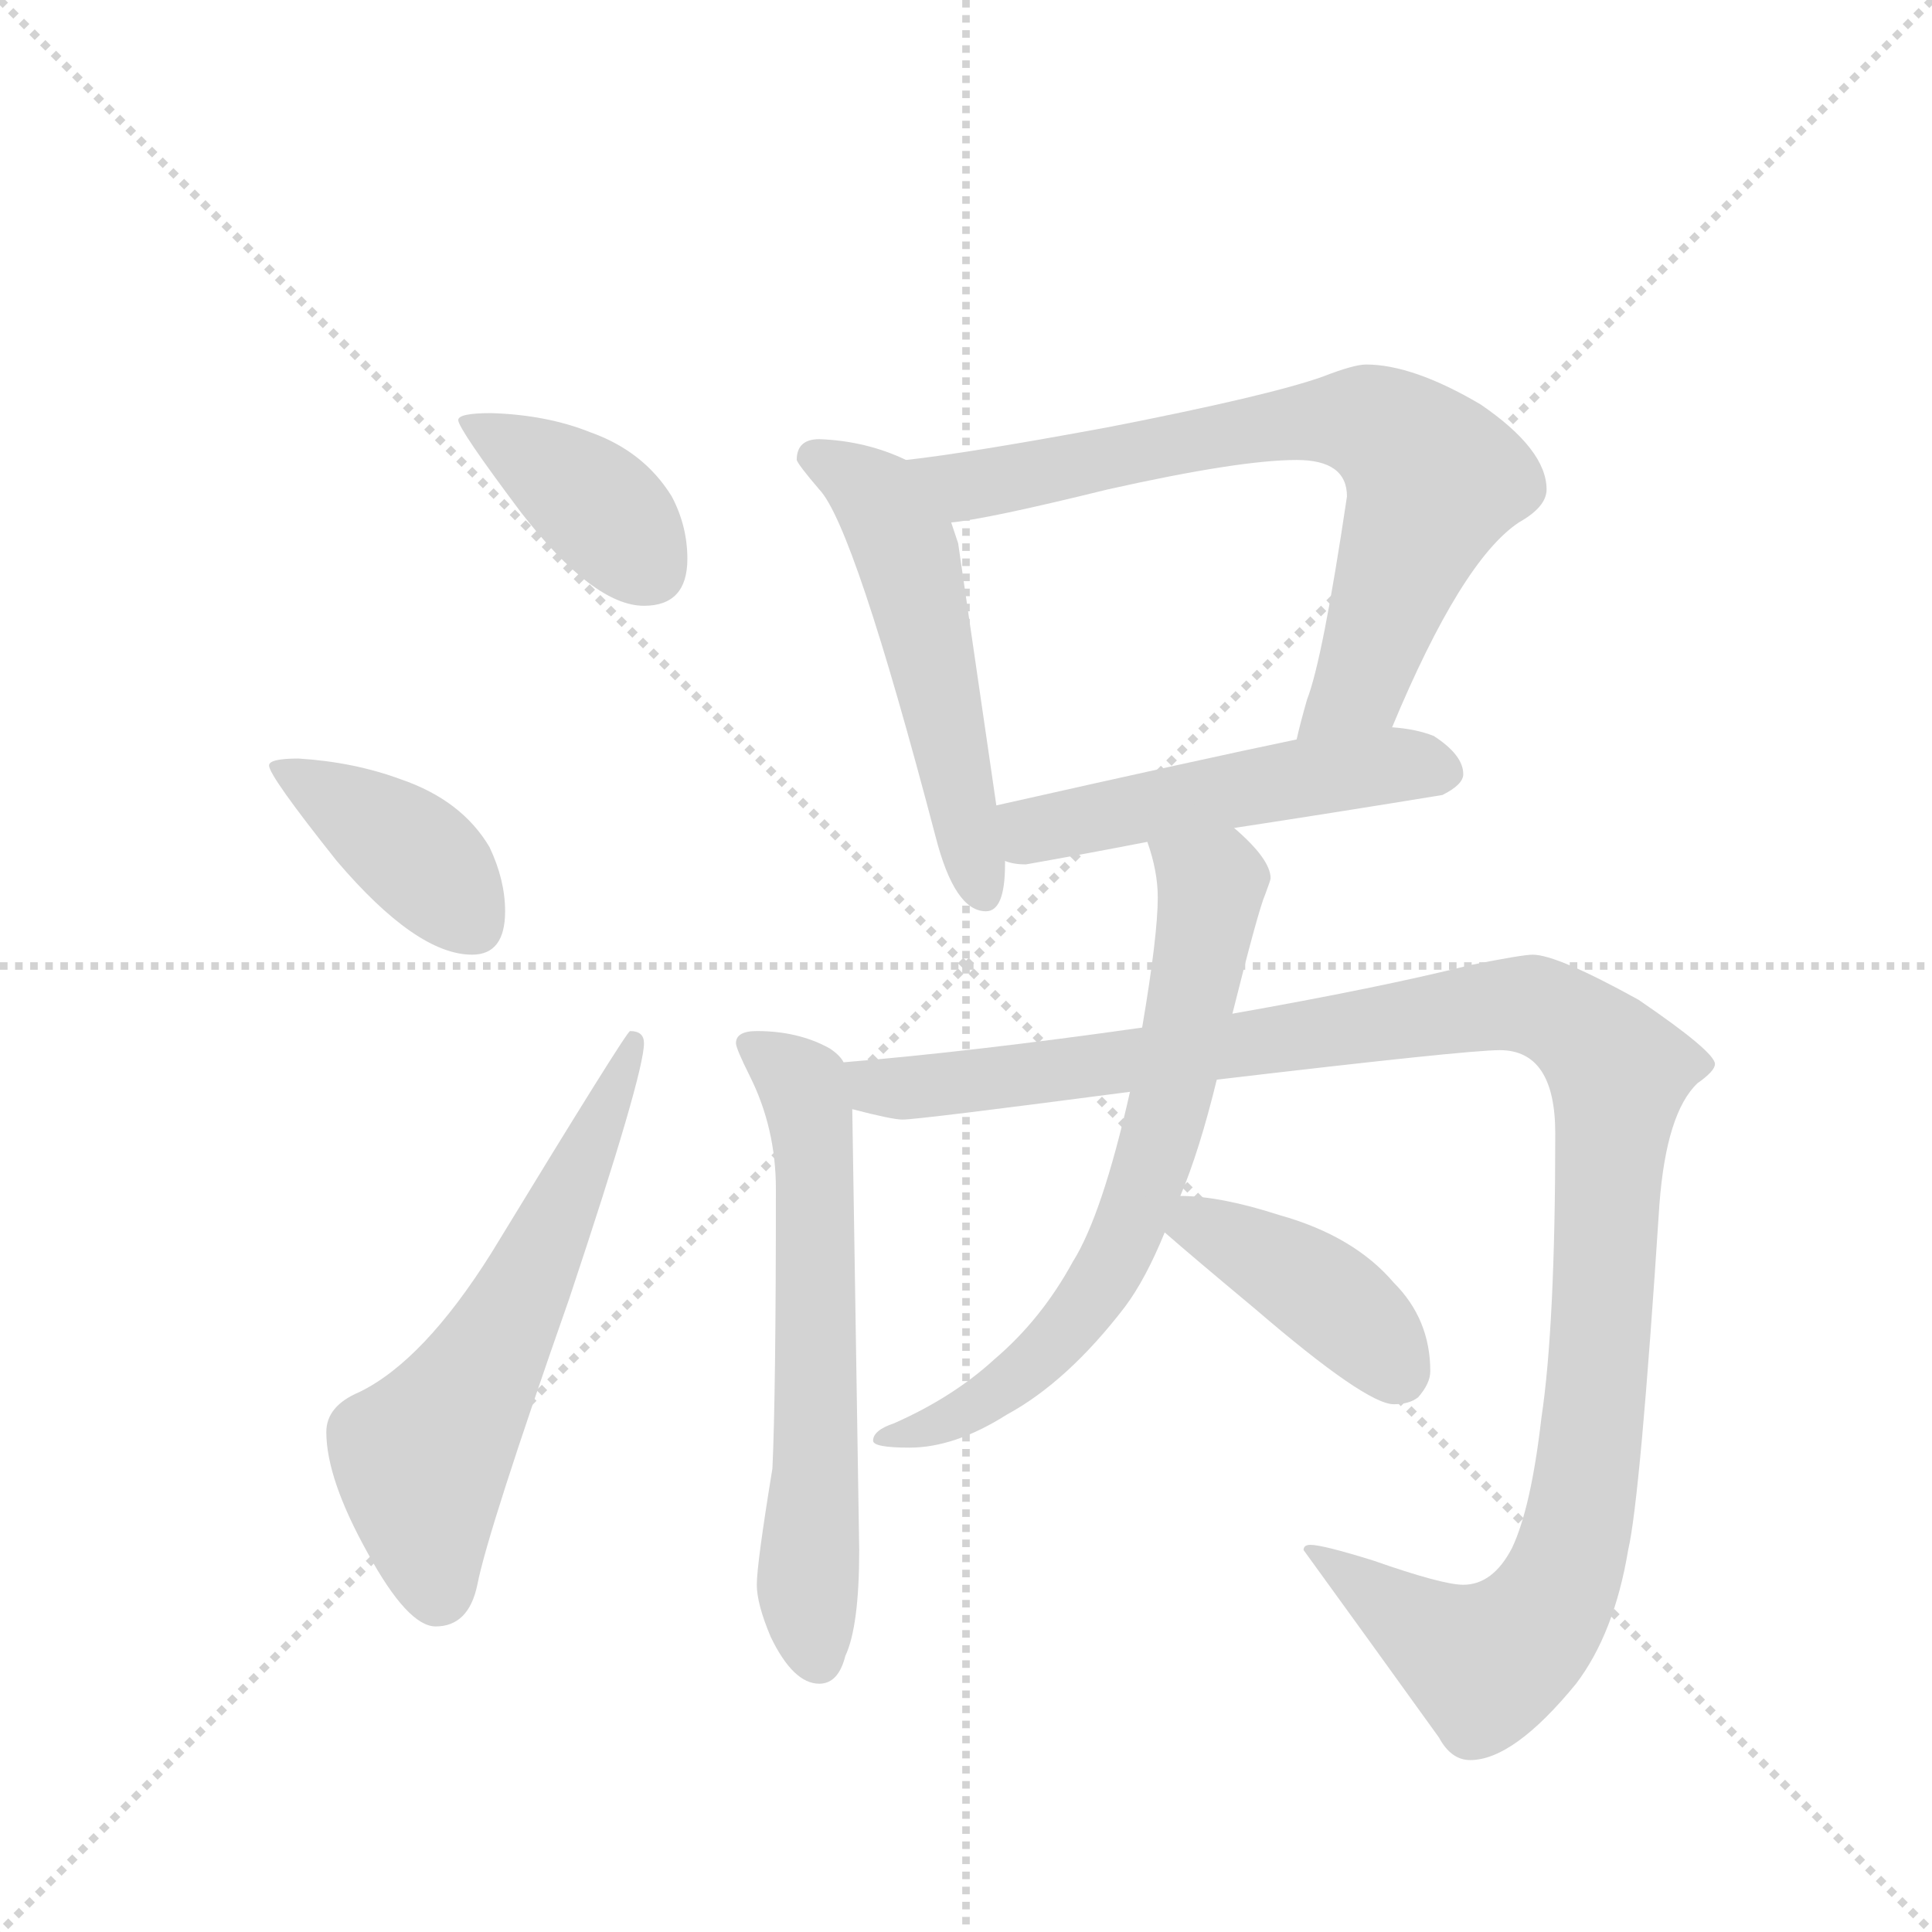 <svg version="1.1" viewBox="0 0 1024 1024" xmlns="http://www.w3.org/2000/svg">
  <g stroke="lightgray" stroke-dasharray="1,1" stroke-width="1" transform="scale(4, 4)">
    <line x1="0" y1="0" x2="256" y2="256"></line>
    <line x1="256" y1="0" x2="0" y2="256"></line>
    <line x1="128" y1="0" x2="128" y2="256"></line>
    <line x1="0" y1="128" x2="256" y2="128"></line>
  </g>
  <g transform="scale(0.92, -0.92) translate(60, -900)">
    <style type="text/css">
      
        @keyframes keyframes0 {
          from {
            stroke: blue;
            stroke-dashoffset: 393;
            stroke-width: 128;
          }
          56% {
            animation-timing-function: step-end;
            stroke: blue;
            stroke-dashoffset: 0;
            stroke-width: 128;
          }
          to {
            stroke: black;
            stroke-width: 1024;
          }
        }
        #make-me-a-hanzi-animation-0 {
          animation: keyframes0 0.57s both;
          animation-delay: 0s;
          animation-timing-function: linear;
        }
      
        @keyframes keyframes1 {
          from {
            stroke: blue;
            stroke-dashoffset: 400;
            stroke-width: 128;
          }
          57% {
            animation-timing-function: step-end;
            stroke: blue;
            stroke-dashoffset: 0;
            stroke-width: 128;
          }
          to {
            stroke: black;
            stroke-width: 1024;
          }
        }
        #make-me-a-hanzi-animation-1 {
          animation: keyframes1 0.576s both;
          animation-delay: 0.57s;
          animation-timing-function: linear;
        }
      
        @keyframes keyframes2 {
          from {
            stroke: blue;
            stroke-dashoffset: 607;
            stroke-width: 128;
          }
          66% {
            animation-timing-function: step-end;
            stroke: blue;
            stroke-dashoffset: 0;
            stroke-width: 128;
          }
          to {
            stroke: black;
            stroke-width: 1024;
          }
        }
        #make-me-a-hanzi-animation-2 {
          animation: keyframes2 0.744s both;
          animation-delay: 1.145s;
          animation-timing-function: linear;
        }
      
        @keyframes keyframes3 {
          from {
            stroke: blue;
            stroke-dashoffset: 538;
            stroke-width: 128;
          }
          64% {
            animation-timing-function: step-end;
            stroke: blue;
            stroke-dashoffset: 0;
            stroke-width: 128;
          }
          to {
            stroke: black;
            stroke-width: 1024;
          }
        }
        #make-me-a-hanzi-animation-3 {
          animation: keyframes3 0.688s both;
          animation-delay: 1.889s;
          animation-timing-function: linear;
        }
      
        @keyframes keyframes4 {
          from {
            stroke: blue;
            stroke-dashoffset: 739;
            stroke-width: 128;
          }
          71% {
            animation-timing-function: step-end;
            stroke: blue;
            stroke-dashoffset: 0;
            stroke-width: 128;
          }
          to {
            stroke: black;
            stroke-width: 1024;
          }
        }
        #make-me-a-hanzi-animation-4 {
          animation: keyframes4 0.851s both;
          animation-delay: 2.577s;
          animation-timing-function: linear;
        }
      
        @keyframes keyframes5 {
          from {
            stroke: blue;
            stroke-dashoffset: 510;
            stroke-width: 128;
          }
          62% {
            animation-timing-function: step-end;
            stroke: blue;
            stroke-dashoffset: 0;
            stroke-width: 128;
          }
          to {
            stroke: black;
            stroke-width: 1024;
          }
        }
        #make-me-a-hanzi-animation-5 {
          animation: keyframes5 0.665s both;
          animation-delay: 3.429s;
          animation-timing-function: linear;
        }
      
        @keyframes keyframes6 {
          from {
            stroke: blue;
            stroke-dashoffset: 625;
            stroke-width: 128;
          }
          67% {
            animation-timing-function: step-end;
            stroke: blue;
            stroke-dashoffset: 0;
            stroke-width: 128;
          }
          to {
            stroke: black;
            stroke-width: 1024;
          }
        }
        #make-me-a-hanzi-animation-6 {
          animation: keyframes6 0.759s both;
          animation-delay: 4.094s;
          animation-timing-function: linear;
        }
      
        @keyframes keyframes7 {
          from {
            stroke: blue;
            stroke-dashoffset: 1191;
            stroke-width: 128;
          }
          79% {
            animation-timing-function: step-end;
            stroke: blue;
            stroke-dashoffset: 0;
            stroke-width: 128;
          }
          to {
            stroke: black;
            stroke-width: 1024;
          }
        }
        #make-me-a-hanzi-animation-7 {
          animation: keyframes7 1.219s both;
          animation-delay: 4.852s;
          animation-timing-function: linear;
        }
      
        @keyframes keyframes8 {
          from {
            stroke: blue;
            stroke-dashoffset: 690;
            stroke-width: 128;
          }
          69% {
            animation-timing-function: step-end;
            stroke: blue;
            stroke-dashoffset: 0;
            stroke-width: 128;
          }
          to {
            stroke: black;
            stroke-width: 1024;
          }
        }
        #make-me-a-hanzi-animation-8 {
          animation: keyframes8 0.812s both;
          animation-delay: 6.071s;
          animation-timing-function: linear;
        }
      
        @keyframes keyframes9 {
          from {
            stroke: blue;
            stroke-dashoffset: 412;
            stroke-width: 128;
          }
          57% {
            animation-timing-function: step-end;
            stroke: blue;
            stroke-dashoffset: 0;
            stroke-width: 128;
          }
          to {
            stroke: black;
            stroke-width: 1024;
          }
        }
        #make-me-a-hanzi-animation-9 {
          animation: keyframes9 0.585s both;
          animation-delay: 6.883s;
          animation-timing-function: linear;
        }
      
    </style>
    
      <path d="M 223 662 Q 204 662 204 658 Q 204 653 240 605 Q 282 551 311 551 Q 336 551 336 578 Q 336 597 327 614 Q 311 640 280 651 Q 255 661 223 662 Z" fill="lightgray"></path>
    
      <path d="M 112 463 Q 95 463 95 459 Q 95 453 134 404 Q 180 350 212 350 Q 231 350 231 375 Q 231 393 222 412 Q 206 439 171 451 Q 144 461 112 463 Z" fill="lightgray"></path>
    
      <path d="M 303 306 Q 301 306 223 178 Q 184 116 147 98 Q 128 90 128 75 Q 128 48 152 5 Q 175 -37 191 -37 Q 210 -37 215 -13 Q 221 18 268 152 Q 311 281 311 299 Q 311 306 303 306 Z" fill="lightgray"></path>
    
      <path d="M 462 635 Q 439 646 412 647 Q 399 647 399 635 Q 400 632 412 618 Q 432 597 479 418 Q 490 375 508 375 Q 519 375 519 402 L 519 404 L 514 436 L 492 587 L 488 599 C 479 627 478 628 462 635 Z" fill="lightgray"></path>
    
      <path d="M 742 481 Q 782 577 815 599 Q 831 608 831 618 Q 831 641 793 667 Q 754 690 727 690 Q 720 690 702 683 Q 671 672 579 654 Q 498 639 462 635 C 432 631 458 595 488 599 Q 509 601 578 618 Q 654 635 687 635 Q 716 635 716 614 Q 702 520 693 497 Q 689 483 687 474 C 680 445 730 453 742 481 Z" fill="lightgray"></path>
    
      <path d="M 651 423 Q 710 432 771 442 Q 783 448 783 454 Q 783 465 766 476 Q 756 480 742 481 L 687 474 Q 634 463 514 436 C 485 429 490 410 519 404 Q 524 402 531 402 Q 565 408 601 415 L 651 423 Z" fill="lightgray"></path>
    
      <path d="M 376 306 Q 364 306 364 299 Q 364 296 372 280 Q 387 250 387 215 Q 387 97 385 54 Q 376 -1 376 -13 Q 376 -24 384 -43 Q 397 -70 412 -70 Q 423 -70 427 -54 Q 435 -37 435 7 L 431 261 L 426 288 Q 424 292 418 296 Q 400 306 376 306 Z" fill="lightgray"></path>
    
      <path d="M 431 261 Q 454 255 460 255 Q 469 255 591 271 L 641 278 Q 785 295 804 295 Q 836 295 836 247 Q 836 136 828 83 Q 822 31 811 8 Q 800 -13 783 -13 Q 771 -13 731 1 Q 702 10 695 10 Q 691 10 691 7 Q 728 -44 769 -101 Q 776 -114 787 -114 Q 812 -114 848 -70 Q 870 -41 878 7 Q 885 37 896 206 Q 900 259 918 276 Q 928 283 928 287 Q 928 294 884 324 Q 837 350 823 350 Q 817 350 787 344 Q 735 331 650 316 L 598 308 Q 499 294 426 288 C 396 285 402 267 431 261 Z" fill="lightgray"></path>
    
      <path d="M 591 271 Q 575 200 558 173 Q 540 140 513 117 Q 489 95 455 80 Q 443 76 443 70 Q 443 66 464 66 Q 490 66 520 85 Q 555 104 588 147 Q 600 163 611 190 L 620 211 Q 631 237 641 278 L 650 316 Q 665 376 669 385 Q 672 393 672 394 Q 672 405 651 423 C 629 444 593 444 601 415 Q 607 398 607 383 Q 607 361 598 308 L 591 271 Z" fill="lightgray"></path>
    
      <path d="M 611 190 Q 627 176 663 146 Q 727 91 743 91 Q 752 91 757 95 Q 764 103 764 110 Q 764 140 743 161 Q 720 188 677 200 Q 643 211 620 211 C 590 212 588 210 611 190 Z" fill="lightgray"></path>
    
    
      <clipPath id="make-me-a-hanzi-clip-0">
        <path d="M 223 662 Q 204 662 204 658 Q 204 653 240 605 Q 282 551 311 551 Q 336 551 336 578 Q 336 597 327 614 Q 311 640 280 651 Q 255 661 223 662 Z"></path>
      </clipPath>
      <path clip-path="url(#make-me-a-hanzi-clip-0)" d="M 208 657 L 282 611 L 314 573" fill="none" id="make-me-a-hanzi-animation-0" stroke-dasharray="265 530" stroke-linecap="round"></path>
    
      <clipPath id="make-me-a-hanzi-clip-1">
        <path d="M 112 463 Q 95 463 95 459 Q 95 453 134 404 Q 180 350 212 350 Q 231 350 231 375 Q 231 393 222 412 Q 206 439 171 451 Q 144 461 112 463 Z"></path>
      </clipPath>
      <path clip-path="url(#make-me-a-hanzi-clip-1)" d="M 99 458 L 173 412 L 212 370" fill="none" id="make-me-a-hanzi-animation-1" stroke-dasharray="272 544" stroke-linecap="round"></path>
    
      <clipPath id="make-me-a-hanzi-clip-2">
        <path d="M 303 306 Q 301 306 223 178 Q 184 116 147 98 Q 128 90 128 75 Q 128 48 152 5 Q 175 -37 191 -37 Q 210 -37 215 -13 Q 221 18 268 152 Q 311 281 311 299 Q 311 306 303 306 Z"></path>
      </clipPath>
      <path clip-path="url(#make-me-a-hanzi-clip-2)" d="M 192 -18 L 183 59 L 239 149 L 306 302" fill="none" id="make-me-a-hanzi-animation-2" stroke-dasharray="479 958" stroke-linecap="round"></path>
    
      <clipPath id="make-me-a-hanzi-clip-3">
        <path d="M 462 635 Q 439 646 412 647 Q 399 647 399 635 Q 400 632 412 618 Q 432 597 479 418 Q 490 375 508 375 Q 519 375 519 402 L 519 404 L 514 436 L 492 587 L 488 599 C 479 627 478 628 462 635 Z"></path>
      </clipPath>
      <path clip-path="url(#make-me-a-hanzi-clip-3)" d="M 408 637 L 446 614 L 462 584 L 507 385" fill="none" id="make-me-a-hanzi-animation-3" stroke-dasharray="410 820" stroke-linecap="round"></path>
    
      <clipPath id="make-me-a-hanzi-clip-4">
        <path d="M 742 481 Q 782 577 815 599 Q 831 608 831 618 Q 831 641 793 667 Q 754 690 727 690 Q 720 690 702 683 Q 671 672 579 654 Q 498 639 462 635 C 432 631 458 595 488 599 Q 509 601 578 618 Q 654 635 687 635 Q 716 635 716 614 Q 702 520 693 497 Q 689 483 687 474 C 680 445 730 453 742 481 Z"></path>
      </clipPath>
      <path clip-path="url(#make-me-a-hanzi-clip-4)" d="M 468 630 L 499 620 L 705 658 L 730 656 L 745 648 L 766 624 L 724 506 L 693 478" fill="none" id="make-me-a-hanzi-animation-4" stroke-dasharray="611 1222" stroke-linecap="round"></path>
    
      <clipPath id="make-me-a-hanzi-clip-5">
        <path d="M 651 423 Q 710 432 771 442 Q 783 448 783 454 Q 783 465 766 476 Q 756 480 742 481 L 687 474 Q 634 463 514 436 C 485 429 490 410 519 404 Q 524 402 531 402 Q 565 408 601 415 L 651 423 Z"></path>
      </clipPath>
      <path clip-path="url(#make-me-a-hanzi-clip-5)" d="M 525 432 L 533 423 L 738 459 L 772 456" fill="none" id="make-me-a-hanzi-animation-5" stroke-dasharray="382 764" stroke-linecap="round"></path>
    
      <clipPath id="make-me-a-hanzi-clip-6">
        <path d="M 376 306 Q 364 306 364 299 Q 364 296 372 280 Q 387 250 387 215 Q 387 97 385 54 Q 376 -1 376 -13 Q 376 -24 384 -43 Q 397 -70 412 -70 Q 423 -70 427 -54 Q 435 -37 435 7 L 431 261 L 426 288 Q 424 292 418 296 Q 400 306 376 306 Z"></path>
      </clipPath>
      <path clip-path="url(#make-me-a-hanzi-clip-6)" d="M 372 298 L 402 275 L 409 237 L 411 94 L 405 -15 L 411 -55" fill="none" id="make-me-a-hanzi-animation-6" stroke-dasharray="497 994" stroke-linecap="round"></path>
    
      <clipPath id="make-me-a-hanzi-clip-7">
        <path d="M 431 261 Q 454 255 460 255 Q 469 255 591 271 L 641 278 Q 785 295 804 295 Q 836 295 836 247 Q 836 136 828 83 Q 822 31 811 8 Q 800 -13 783 -13 Q 771 -13 731 1 Q 702 10 695 10 Q 691 10 691 7 Q 728 -44 769 -101 Q 776 -114 787 -114 Q 812 -114 848 -70 Q 870 -41 878 7 Q 885 37 896 206 Q 900 259 918 276 Q 928 283 928 287 Q 928 294 884 324 Q 837 350 823 350 Q 817 350 787 344 Q 735 331 650 316 L 598 308 Q 499 294 426 288 C 396 285 402 267 431 261 Z"></path>
      </clipPath>
      <path clip-path="url(#make-me-a-hanzi-clip-7)" d="M 433 282 L 461 273 L 552 282 L 801 321 L 834 317 L 859 299 L 873 280 L 864 148 L 849 21 L 831 -28 L 810 -50 L 791 -57 L 697 3" fill="none" id="make-me-a-hanzi-animation-7" stroke-dasharray="1063 2126" stroke-linecap="round"></path>
    
      <clipPath id="make-me-a-hanzi-clip-8">
        <path d="M 591 271 Q 575 200 558 173 Q 540 140 513 117 Q 489 95 455 80 Q 443 76 443 70 Q 443 66 464 66 Q 490 66 520 85 Q 555 104 588 147 Q 600 163 611 190 L 620 211 Q 631 237 641 278 L 650 316 Q 665 376 669 385 Q 672 393 672 394 Q 672 405 651 423 C 629 444 593 444 601 415 Q 607 398 607 383 Q 607 361 598 308 L 591 271 Z"></path>
      </clipPath>
      <path clip-path="url(#make-me-a-hanzi-clip-8)" d="M 608 411 L 638 390 L 613 261 L 583 178 L 549 127 L 518 101 L 470 75 L 449 75" fill="none" id="make-me-a-hanzi-animation-8" stroke-dasharray="562 1124" stroke-linecap="round"></path>
    
      <clipPath id="make-me-a-hanzi-clip-9">
        <path d="M 611 190 Q 627 176 663 146 Q 727 91 743 91 Q 752 91 757 95 Q 764 103 764 110 Q 764 140 743 161 Q 720 188 677 200 Q 643 211 620 211 C 590 212 588 210 611 190 Z"></path>
      </clipPath>
      <path clip-path="url(#make-me-a-hanzi-clip-9)" d="M 620 193 L 636 192 L 699 157 L 746 108" fill="none" id="make-me-a-hanzi-animation-9" stroke-dasharray="284 568" stroke-linecap="round"></path>
    
  </g>
</svg>